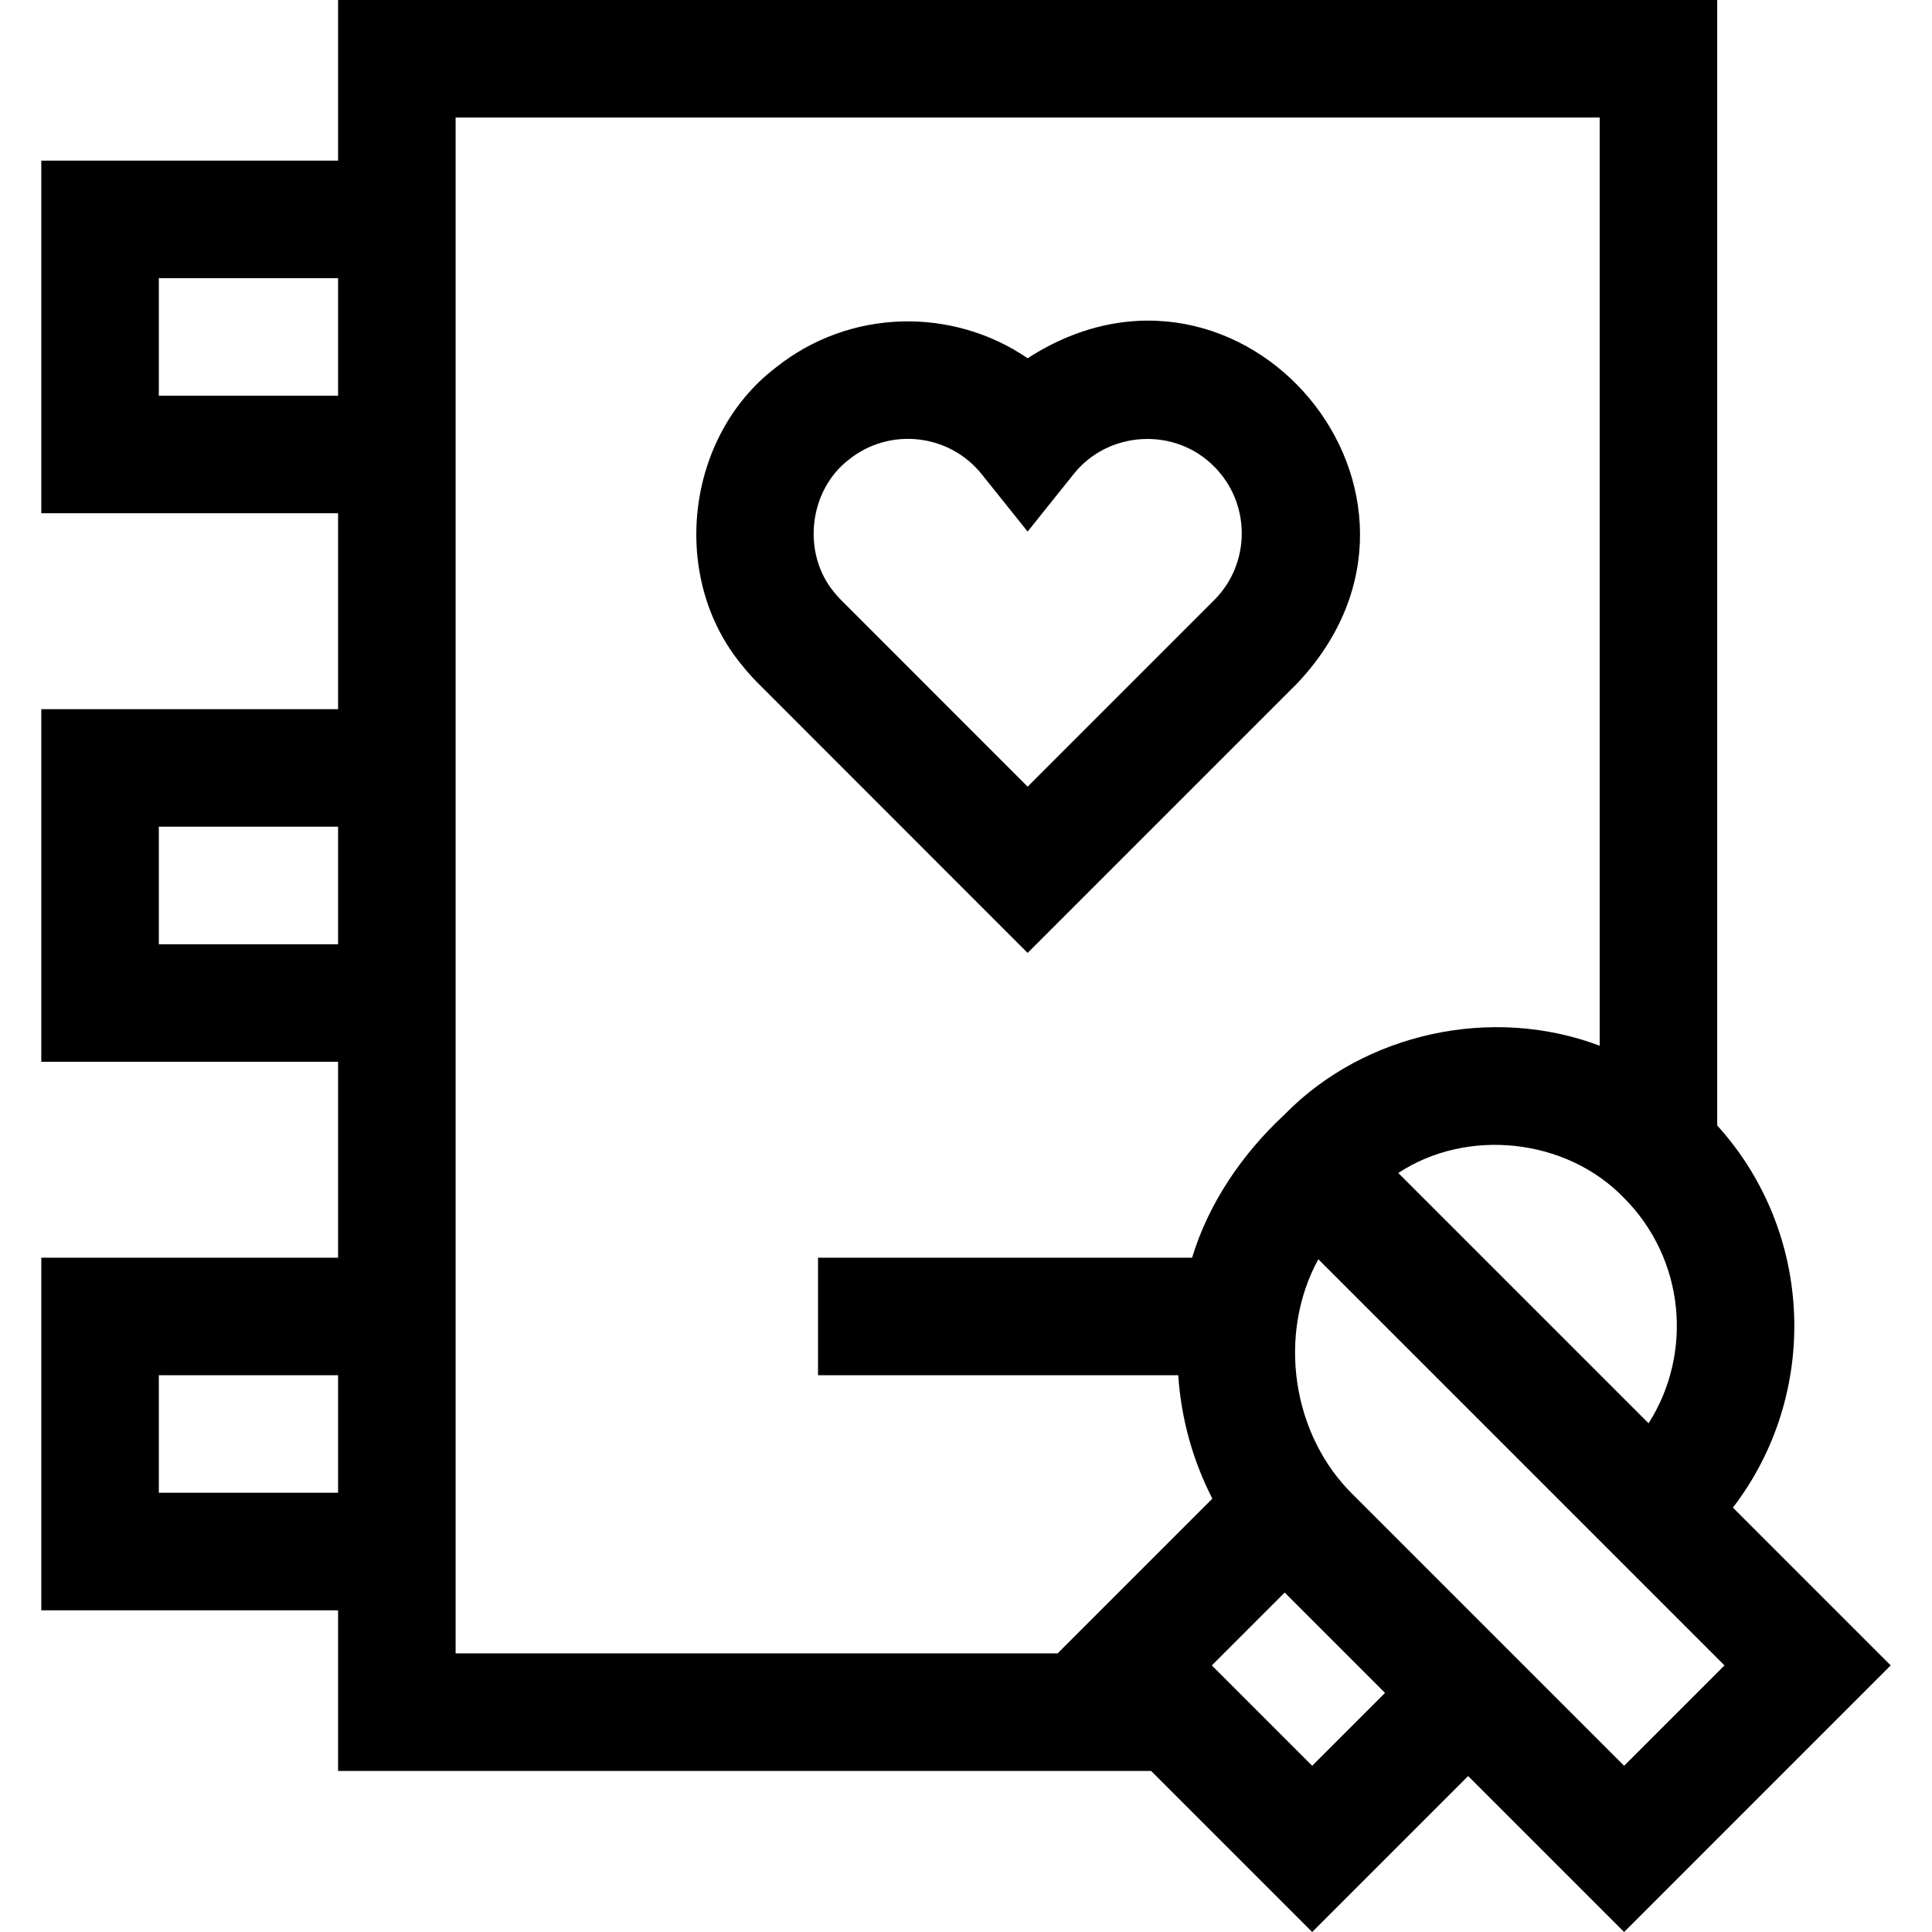 <svg id="Capa_1" enable-background="new 0 0 493.108 493.108" height="512" viewBox="0 0 493.108 493.108" width="512" xmlns="http://www.w3.org/2000/svg"><g><path d="m482.57 425.063-40.271-40.271c22.153-28.892 20.814-70.13-4.01-97.534v-287.258h-352v41h-75.751v90h75.751v50h-75.751v90h75.751v50h-75.751v90h75.751v41h207.515l41.108 41.108 39.807-39.807 39.807 39.807zm-68.044 25.618-69.007-69.006c-15.829-15.328-19.56-41.06-9.037-60.273l103.662 103.662zm-.07-144.968c15.602 15.603 17.708 39.669 6.319 57.556l-63.883-63.883c17.578-11.59 42.863-8.909 57.564 6.327zm-373.918-204.713v-30h45.751v30zm0 140v-30h45.751v30zm0 140v-30h45.751v30zm75.751-351h292v236.907c-27.305-10.364-59.978-3.397-80.47 17.593-10.835 10.079-19.332 22.599-23.563 36.5h-95.467v30h91.933c.745 11.11 3.719 21.781 8.711 31.498l-39.501 39.502h-153.643zm218.623 420.681-25.618-25.618 18.594-18.594 25.618 25.618z"/><path d="m331.108 174.391c45.188-47.918-14.043-118.368-68.819-82.955-19.139-13.065-45.353-12.781-64.359 2.434-23.082 17.708-27.078 53.734-8.431 76.063 1.23 1.538 2.563 3.028 3.965 4.433l68.82 68.85zm-118.188-23.203c-8.309-9.953-6.532-26.006 3.757-33.897 10.311-8.272 25.55-6.671 33.898 3.757 0 0 11.707 14.625 11.707 14.625l11.711-14.623c8.831-11.158 25.873-12.114 35.883-1.983 9.409 9.403 9.414 24.708.011 34.118l-47.6 47.6-47.601-47.622c-.623-.625-1.217-1.288-1.766-1.975z"/></g></svg>